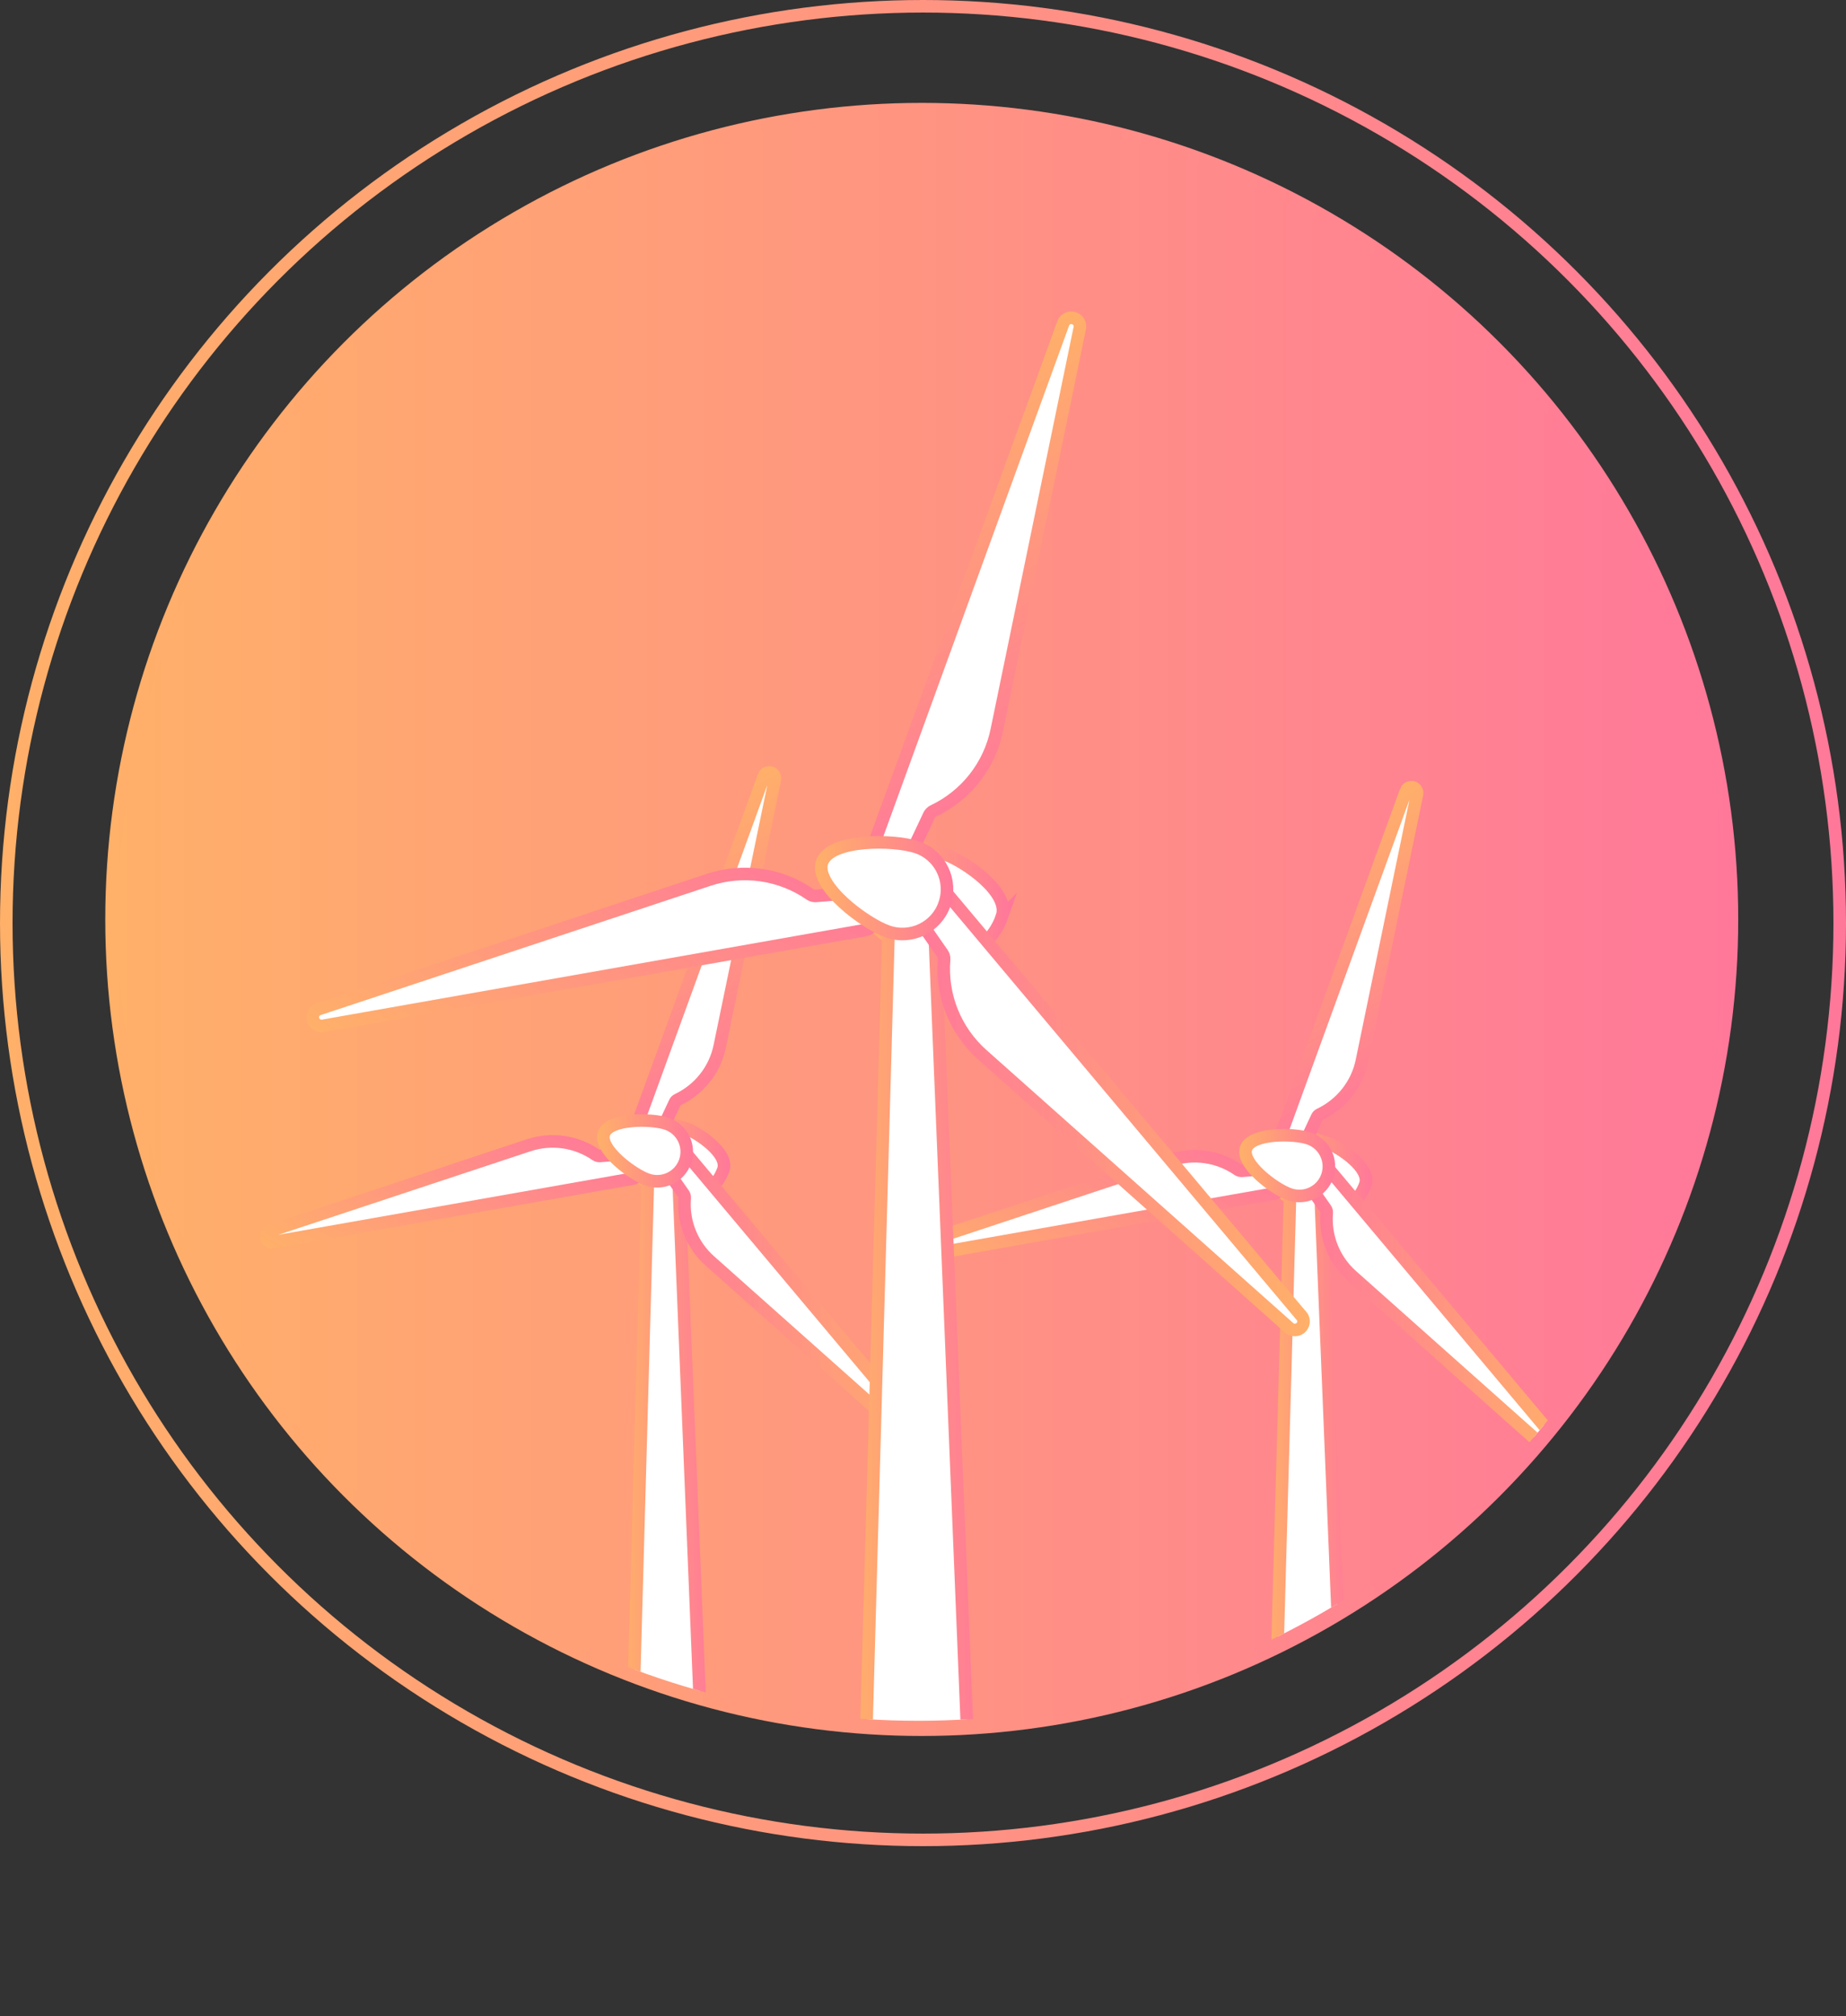 <?xml version="1.0" encoding="UTF-8"?>
<svg id="Layer_1" data-name="Layer 1" xmlns="http://www.w3.org/2000/svg" xmlns:xlink="http://www.w3.org/1999/xlink" viewBox="0 0 146.96 160.49">
  <rect x="0" y="0" width="146.96" height="160.49" fill="#333333" stroke="none"/>
  <defs>
    <linearGradient id="linear-gradient" x1="8.88" y1="73.19" x2="137.88" y2="73.19" gradientUnits="userSpaceOnUse">
      <stop offset="0" stop-color="#ffb069"/>
      <stop offset="1" stop-color="#ff789a"/>
    </linearGradient>
    <linearGradient id="linear-gradient-2" x1="8.38" x2="138.38" xlink:href="#linear-gradient"/>
    <linearGradient id="linear-gradient-3" x1="0" y1="73.48" x2="146.96" y2="73.48" xlink:href="#linear-gradient"/>
    <clipPath id="clippath">
      <circle cx="73.09" cy="72.48" r="64.5" fill="none"/>
    </clipPath>
    <linearGradient id="linear-gradient-4" x1="101.2" y1="93.33" x2="109.25" y2="93.33" xlink:href="#linear-gradient"/>
    <linearGradient id="linear-gradient-5" x1="100.6" y1="123.05" x2="107.98" y2="123.05" xlink:href="#linear-gradient"/>
    <linearGradient id="linear-gradient-6" x1="-546.07" y1="-377.27" x2="-524.62" y2="-377.27" gradientTransform="translate(-420.96 -272.75) rotate(-180)" xlink:href="#linear-gradient"/>
    <linearGradient id="linear-gradient-7" x1="-274.19" y1="238.05" x2="-252.73" y2="238.05" gradientTransform="translate(12.87 -250.47) rotate(-60)" xlink:href="#linear-gradient"/>
    <linearGradient id="linear-gradient-8" x1="122.75" y1="-305.07" x2="144.21" y2="-305.07" gradientTransform="translate(-223.35 114.09) rotate(60)" xlink:href="#linear-gradient"/>
    <linearGradient id="linear-gradient-9" x1="98.65" y1="92.79" x2="106.29" y2="92.79" xlink:href="#linear-gradient"/>
    <linearGradient id="linear-gradient-10" x1="50.08" y1="92.16" x2="58.13" y2="92.16" xlink:href="#linear-gradient"/>
    <linearGradient id="linear-gradient-11" x1="49.49" y1="121.88" x2="56.86" y2="121.88" xlink:href="#linear-gradient"/>
    <linearGradient id="linear-gradient-12" x1="-494.96" y1="-376.1" x2="-473.5" y2="-376.1" gradientTransform="translate(-420.96 -272.75) rotate(-180)" xlink:href="#linear-gradient"/>
    <linearGradient id="linear-gradient-13" x1="-298.73" y1="193.19" x2="-277.27" y2="193.19" gradientTransform="translate(12.87 -250.47) rotate(-60)" xlink:href="#linear-gradient"/>
    <linearGradient id="linear-gradient-14" x1="96.18" y1="-261.39" x2="117.63" y2="-261.39" gradientTransform="translate(-223.35 114.09) rotate(60)" xlink:href="#linear-gradient"/>
    <linearGradient id="linear-gradient-15" x1="47.53" y1="91.61" x2="55.17" y2="91.61" xlink:href="#linear-gradient"/>
    <linearGradient id="linear-gradient-16" x1="68.72" y1="71.52" x2="80.35" y2="71.52" xlink:href="#linear-gradient"/>
    <linearGradient id="linear-gradient-17" x1="67.84" y1="116.32" x2="78.42" y2="116.32" xlink:href="#linear-gradient"/>
    <linearGradient id="linear-gradient-18" x1="38.38" y1="53.05" x2="70.21" y2="53.05" gradientTransform="translate(142.64 141.44) rotate(-180)" xlink:href="#linear-gradient"/>
    <linearGradient id="linear-gradient-19" x1="38.38" y1="53.05" x2="70.21" y2="53.05" gradientTransform="translate(-25.59 97.12) rotate(-60)" xlink:href="#linear-gradient"/>
    <linearGradient id="linear-gradient-20" x1="38.38" y1="53.05" x2="70.21" y2="53.05" gradientTransform="translate(96.9 -26.4) rotate(60)" xlink:href="#linear-gradient"/>
    <linearGradient id="linear-gradient-21" x1="64.88" y1="70.71" x2="75.89" y2="70.71" xlink:href="#linear-gradient"/>
  </defs>
  <g>
    <circle cx="73.38" cy="73.19" r="64.5" fill="url(#linear-gradient)" stroke="url(#linear-gradient-2)" stroke-miterlimit="10"/>
    <circle cx="73.48" cy="73.48" r="72.98" fill="none" stroke="url(#linear-gradient-3)" stroke-miterlimit="10"/>
  </g>
  <g clip-path="url(#clippath)">
    <g>
      <g>
        <path d="M108.69,94.28c-.46,1.31-1.57,2.11-2.48,1.79l-3.44-.73-.07-.02c-.91-.32-1.27-1.64-.81-2.95s1.57-2.11,2.48-1.79l1.31.42.07.02c.91.32,3.4,1.96,2.94,3.26Z" fill="#fff" stroke="url(#linear-gradient-4)" stroke-linecap="round" stroke-miterlimit="10"/>
        <polygon points="107.45 152.02 101.12 152.02 102.73 94.08 105.09 94.08 107.45 152.02" fill="#fff" stroke="url(#linear-gradient-5)" stroke-linecap="round" stroke-miterlimit="10"/>
        <g>
          <path d="M124.5,115.37l-18.71-22.29c-.16-.19-.45-.22-.65-.05l-.84.72c-.18.15-.21.41-.08.6l1.32,1.89c.06.09.09.19.08.3h0c-.16,1.9.59,3.77,2.02,5.03l16.2,14.42c.12.11.29.14.44.09h0c.31-.1.42-.48.21-.73Z" fill="#fff" stroke="url(#linear-gradient-6)" stroke-linecap="round" stroke-miterlimit="10"/>
          <path d="M72.83,100.06l28.66-5.06c.25-.04.42-.28.37-.53l-.21-1.09c-.04-.23-.25-.39-.49-.37l-2.3.19c-.11,0-.21-.02-.3-.08h0c-1.57-1.09-3.56-1.37-5.37-.77l-20.59,6.82c-.15.05-.27.18-.3.33h0c-.07.32.2.6.52.55Z" fill="#fff" stroke="url(#linear-gradient-7)" stroke-linecap="round" stroke-miterlimit="10"/>
          <path d="M111.93,62.96l-9.95,27.35c-.09.24.04.5.28.59l1.05.36c.22.08.46-.03.56-.24l.98-2.09c.04-.1.12-.17.22-.22h0c1.72-.82,2.97-2.39,3.35-4.26l4.39-21.24c.03-.16-.02-.32-.14-.43h0c-.24-.22-.63-.13-.74.18Z" fill="#fff" stroke="url(#linear-gradient-8)" stroke-linecap="round" stroke-miterlimit="10"/>
        </g>
        <path d="M105.66,93.63c-.43,1.23-1.77,1.87-3,1.44s-3.89-2.44-3.46-3.66,3.8-1.21,5.02-.78,1.87,1.77,1.44,3Z" fill="#fff" stroke="url(#linear-gradient-9)" stroke-linecap="round" stroke-miterlimit="10"/>
      </g>
      <g>
        <path d="M57.58,93.11c-.46,1.31-1.57,2.11-2.48,1.79l-3.44-.73-.07-.02c-.91-.32-1.27-1.64-.81-2.95s1.57-2.11,2.48-1.79l1.31.42.07.02c.91.32,3.4,1.96,2.94,3.26Z" fill="#fff" stroke="url(#linear-gradient-10)" stroke-linecap="round" stroke-miterlimit="10"/>
        <polygon points="56.34 150.85 50 150.85 51.61 92.91 53.98 92.91 56.34 150.85" fill="#fff" stroke="url(#linear-gradient-11)" stroke-linecap="round" stroke-miterlimit="10"/>
        <g>
          <path d="M73.39,114.19l-18.71-22.29c-.16-.19-.45-.22-.65-.05l-.84.72c-.18.15-.21.41-.08.6l1.32,1.89c.06.09.09.19.08.3h0c-.16,1.9.59,3.77,2.02,5.03l16.2,14.42c.12.11.29.14.44.09h0c.31-.1.42-.48.21-.73Z" fill="#fff" stroke="url(#linear-gradient-12)" stroke-linecap="round" stroke-miterlimit="10"/>
          <path d="M21.72,98.88l28.66-5.06c.25-.04.42-.28.37-.53l-.21-1.09c-.04-.23-.25-.39-.49-.37l-2.3.19c-.11,0-.21-.02-.3-.08h0c-1.57-1.09-3.56-1.37-5.37-.77l-20.59,6.82c-.15.05-.27.18-.3.33h0c-.07.32.2.6.52.55Z" fill="#fff" stroke="url(#linear-gradient-13)" stroke-linecap="round" stroke-miterlimit="10"/>
          <path d="M60.81,61.79l-9.95,27.35c-.09.24.04.5.28.59l1.05.36c.22.08.46-.03.56-.24l.98-2.09c.04-.1.12-.17.22-.22h0c1.72-.82,2.97-2.39,3.35-4.26l4.39-21.24c.03-.16-.02-.32-.14-.43h0c-.24-.22-.63-.13-.74.18Z" fill="#fff" stroke="url(#linear-gradient-14)" stroke-linecap="round" stroke-miterlimit="10"/>
        </g>
        <path d="M54.54,92.46c-.43,1.23-1.77,1.87-3,1.44s-3.89-2.44-3.46-3.66,3.8-1.21,5.02-.78,1.87,1.77,1.44,3Z" fill="#fff" stroke="url(#linear-gradient-15)" stroke-linecap="round" stroke-miterlimit="10"/>
      </g>
      <g>
        <path d="M79.77,72.96c-.69,1.97-2.36,3.18-3.73,2.7l-5.19-1.1-.1-.03c-1.37-.48-1.92-2.47-1.23-4.44s2.36-3.18,3.73-2.7l1.98.63.1.03c1.37.48,5.12,2.95,4.43,4.92Z" fill="#fff" stroke="url(#linear-gradient-16)" stroke-linecap="round" stroke-miterlimit="10"/>
        <polygon points="77.9 159.99 68.35 159.99 70.78 72.66 74.34 72.66 77.9 159.99" fill="#fff" stroke="url(#linear-gradient-17)" stroke-linecap="round" stroke-miterlimit="10"/>
        <g>
          <path d="M103.6,104.74l-28.2-33.59c-.25-.29-.69-.33-.97-.08l-1.26,1.09c-.26.23-.31.62-.11.91l1.98,2.85c.09.13.13.29.12.45h0c-.24,2.87.89,5.68,3.04,7.59l24.43,21.74c.18.16.43.21.66.14h0c.47-.15.64-.72.32-1.1Z" fill="#fff" stroke="url(#linear-gradient-18)" stroke-linecap="round" stroke-miterlimit="10"/>
          <path d="M25.71,81.66l43.2-7.63c.38-.07.63-.43.55-.81l-.32-1.64c-.07-.34-.38-.58-.73-.55l-3.46.29c-.16.01-.32-.03-.45-.12h0c-2.36-1.64-5.36-2.07-8.09-1.16l-31.04,10.29c-.23.08-.4.27-.45.5h0c-.11.48.31.91.79.83Z" fill="#fff" stroke="url(#linear-gradient-19)" stroke-linecap="round" stroke-miterlimit="10"/>
          <path d="M84.64,25.75l-14.99,41.22c-.13.36.06.76.42.88l1.58.54c.33.11.7-.04.84-.36l1.48-3.14c.07-.14.18-.26.33-.33h0c2.6-1.23,4.47-3.61,5.05-6.42l6.61-32.02c.05-.24-.03-.48-.21-.64h0c-.36-.33-.94-.19-1.11.27Z" fill="#fff" stroke="url(#linear-gradient-20)" stroke-linecap="round" stroke-miterlimit="10"/>
        </g>
        <path d="M75.19,71.98c-.65,1.85-2.67,2.82-4.52,2.17s-5.87-3.67-5.22-5.52,5.72-1.82,7.57-1.18,2.82,2.67,2.17,4.52Z" fill="#fff" stroke="url(#linear-gradient-21)" stroke-linecap="round" stroke-miterlimit="10"/>
      </g>
    </g>
  </g>
</svg>